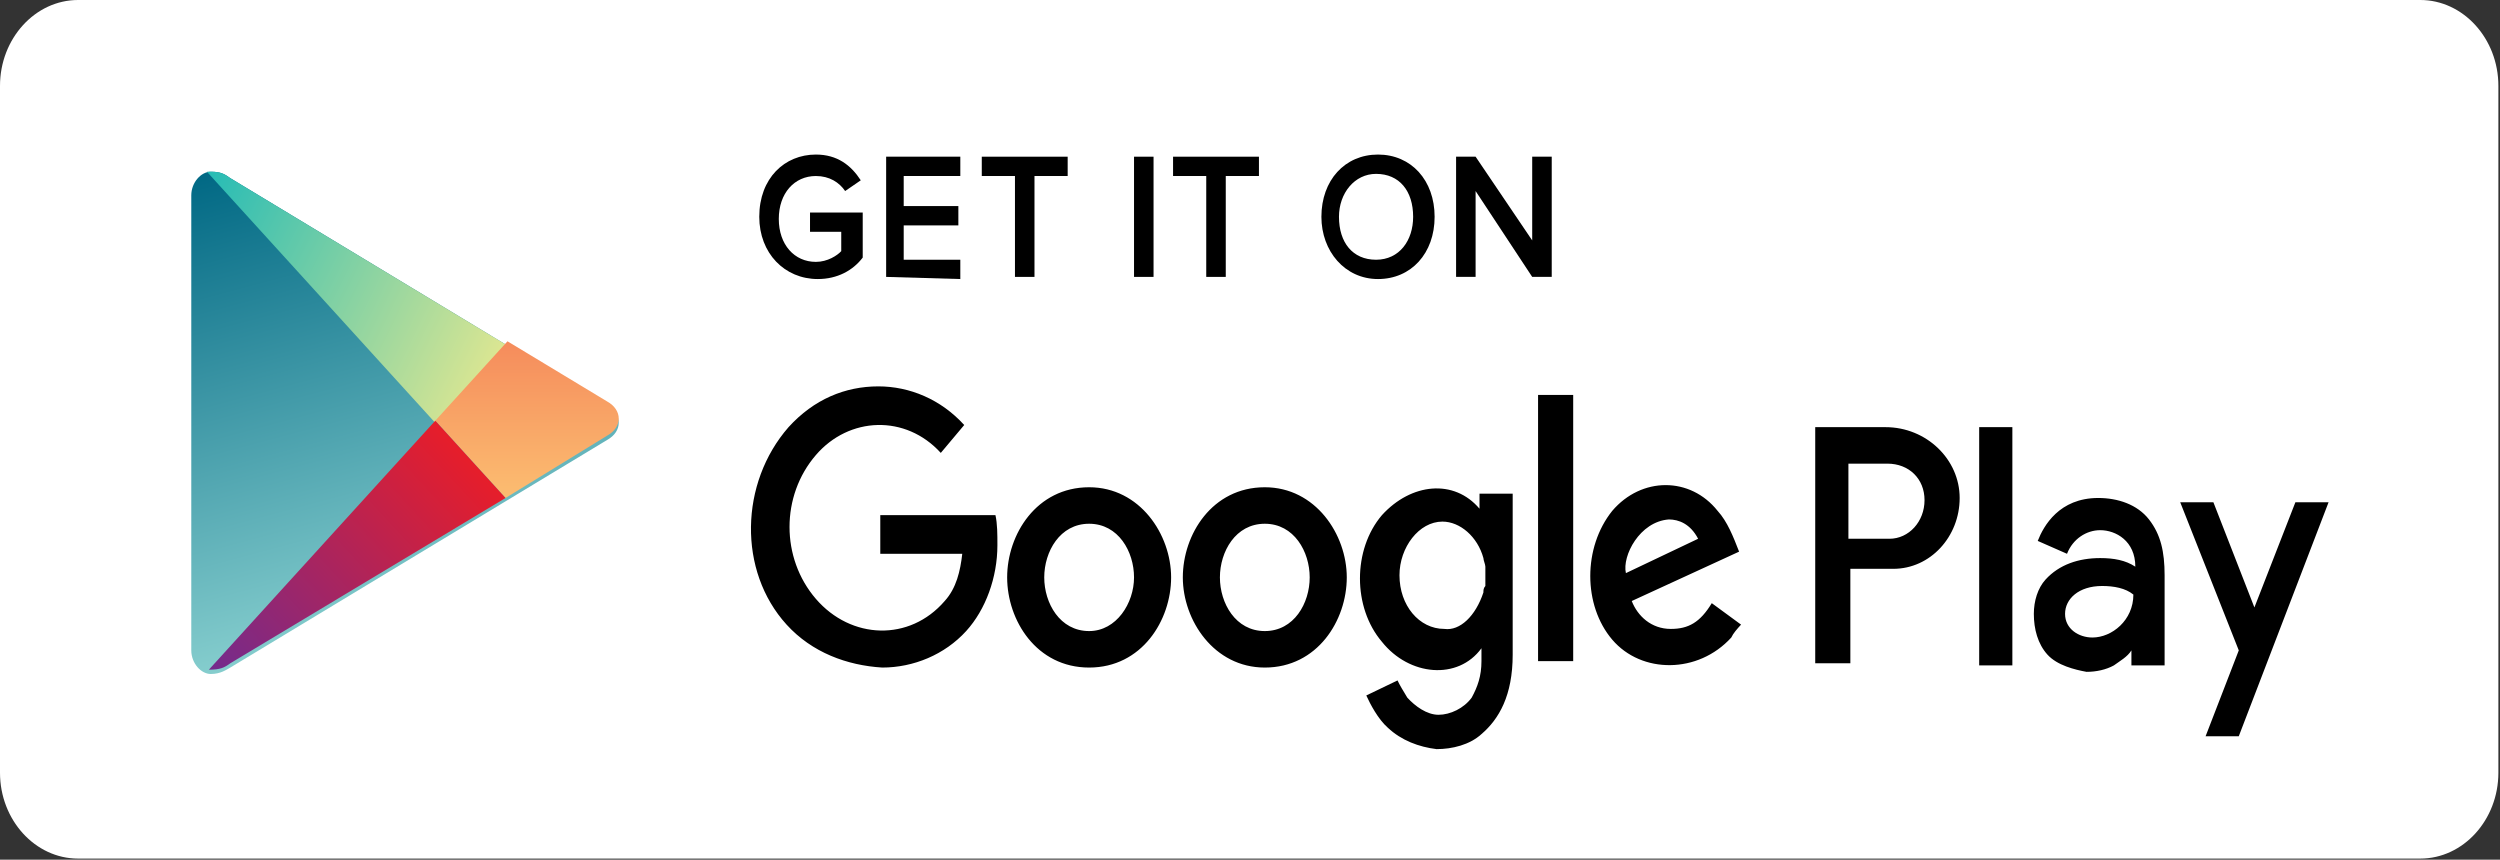 <svg width="253" height="87" viewBox="0 0 253 87" fill="none" xmlns="http://www.w3.org/2000/svg">
<rect x="0" y="0" width="253" height="87" fill="#333333" stroke="none"/>
<path d="M244.934 86.889H7.901C3.555 86.889 0 82.979 0 78.2V8.689C0 3.91 3.555 0 7.901 0H244.934C249.28 0 252.836 3.91 252.836 8.689V78.2C252.836 82.979 249.28 86.889 244.934 86.889Z" fill="white"/>
<path fill-rule="evenodd" clip-rule="evenodd" d="M19.358 42.575V19.767C19.358 18.464 20.345 17.377 21.333 17.377C22.321 17.377 22.716 17.595 23.308 18.029L61.431 41.055C62.221 41.489 62.616 42.141 62.616 42.793C62.616 43.444 62.221 44.096 61.431 44.53L23.308 67.556C22.913 67.773 22.321 68.208 21.333 68.208C20.345 68.208 19.358 67.122 19.358 65.818V42.575Z" fill="url(#paint0_linear)"/>
<path fill-rule="evenodd" clip-rule="evenodd" d="M44.049 42.793L20.938 17.377C21.136 17.377 21.136 17.377 21.333 17.377C22.321 17.377 22.716 17.595 23.308 18.029L51.357 34.973L44.049 42.793Z" fill="url(#paint1_linear)"/>
<path fill-rule="evenodd" clip-rule="evenodd" d="M51.16 50.396L44.049 42.576L51.357 34.538L61.431 40.621C62.221 41.055 62.616 41.707 62.616 42.359C62.616 43.01 62.221 43.662 61.431 44.096L51.16 50.396Z" fill="url(#paint2_linear)"/>
<path fill-rule="evenodd" clip-rule="evenodd" d="M21.136 67.774L44.049 42.576L51.16 50.396L23.308 67.123C22.716 67.557 22.321 67.774 21.136 67.774C21.333 67.774 21.333 67.774 21.136 67.774Z" fill="url(#paint3_linear)"/>
<path fill-rule="evenodd" clip-rule="evenodd" d="M140.442 73.639C139.455 72.77 138.664 71.249 138.269 70.381L141.43 68.86C141.627 69.294 142.022 69.946 142.418 70.598C143.208 71.467 144.393 72.336 145.578 72.336C146.763 72.336 148.146 71.684 148.936 70.598C149.529 69.512 149.924 68.426 149.924 66.905V65.602C147.553 68.86 142.615 68.426 139.85 64.95C136.887 61.474 136.887 55.609 139.85 52.134C142.813 48.876 147.158 48.441 149.726 51.482V49.962H153.084V66.253C153.084 70.381 151.701 72.77 149.924 74.291C148.738 75.377 146.961 75.811 145.38 75.811C143.603 75.594 141.825 74.942 140.442 73.639ZM223.206 74.508L226.564 65.819L220.639 50.831H223.996L228.145 61.474L232.293 50.831H235.651L226.564 74.508H223.206ZM207.207 66.253C206.219 65.167 205.824 63.647 205.824 62.126C205.824 60.823 206.219 59.52 207.009 58.651C208.392 57.13 210.367 56.478 212.54 56.478C213.923 56.478 215.108 56.696 216.095 57.347C216.095 54.741 214.12 53.654 212.54 53.654C211.157 53.654 209.774 54.523 209.182 56.044L206.219 54.741C206.812 53.22 208.392 50.396 212.342 50.396C214.318 50.396 216.293 51.048 217.478 52.568C218.663 54.089 219.058 55.827 219.058 58.216V67.34H215.7V65.819C215.305 66.471 214.515 66.905 213.923 67.34C213.132 67.774 212.145 67.991 211.157 67.991C209.972 67.774 208.194 67.34 207.207 66.253ZM101.924 58.433C101.924 54.089 104.887 49.31 110.22 49.31C115.356 49.31 118.517 54.089 118.517 58.433C118.517 62.778 115.554 67.557 110.22 67.557C104.887 67.557 101.924 62.778 101.924 58.433ZM119.702 58.433C119.702 54.089 122.665 49.31 127.998 49.31C133.134 49.31 136.294 54.089 136.294 58.433C136.294 62.778 133.331 67.557 127.998 67.557C122.862 67.557 119.702 62.778 119.702 58.433ZM79.604 63.212C74.665 57.782 74.863 48.876 79.801 43.228C82.369 40.404 85.529 39.101 88.888 39.101C92.048 39.101 95.208 40.404 97.579 43.011L95.208 45.834C91.653 41.925 85.925 42.142 82.567 46.052C79.011 50.179 79.011 56.478 82.567 60.606C86.122 64.733 92.048 64.95 95.603 60.823C96.789 59.52 97.184 57.782 97.381 56.044H89.085V52.134H100.739C100.937 53.003 100.937 54.089 100.937 55.175C100.937 58.433 99.751 61.692 97.776 63.864C95.603 66.253 92.443 67.557 89.282 67.557C85.727 67.34 82.171 66.036 79.604 63.212ZM163.158 64.733C160.195 61.257 160.195 55.392 163.158 51.7C166.121 48.224 171.059 48.224 173.824 51.7C174.812 52.786 175.405 54.306 175.997 55.827L165.133 60.823C165.726 62.343 167.109 63.647 169.084 63.647C170.862 63.647 172.047 62.995 173.232 61.04L176.195 63.212C175.8 63.647 175.405 64.081 175.207 64.516C171.849 68.208 166.121 68.208 163.158 64.733ZM183.701 67.34V43.228H190.812C194.96 43.228 198.318 46.486 198.318 50.396C198.318 54.306 195.355 57.565 191.602 57.565H187.256V67.122H183.701V67.34ZM200.293 67.34V43.228H203.651V67.34H200.293ZM155.652 66.905V39.969H159.207V66.905H155.652ZM215.898 60.171C215.108 59.52 213.923 59.302 212.737 59.302C210.367 59.302 208.984 60.606 208.984 62.126C208.984 63.647 210.367 64.516 211.75 64.516C213.725 64.516 215.898 62.778 215.898 60.171ZM114.764 58.433C114.764 55.827 113.183 53.003 110.22 53.003C107.258 53.003 105.677 55.827 105.677 58.433C105.677 61.04 107.258 63.864 110.22 63.864C112.986 63.864 114.764 61.04 114.764 58.433ZM132.541 58.433C132.541 55.827 130.961 53.003 127.998 53.003C125.035 53.003 123.455 55.827 123.455 58.433C123.455 61.04 125.035 63.864 127.998 63.864C130.961 63.864 132.541 61.04 132.541 58.433ZM150.121 59.954C150.121 59.737 150.121 59.52 150.319 59.302C150.319 59.085 150.319 58.651 150.319 58.433C150.319 58.216 150.319 57.782 150.319 57.565V57.347C150.319 57.13 150.121 56.696 150.121 56.478C149.529 54.306 147.751 52.786 145.973 52.786C143.603 52.786 141.627 55.392 141.627 58.216C141.627 61.257 143.603 63.647 146.171 63.647C147.751 63.864 149.331 62.343 150.121 59.954ZM164.541 57.999L171.849 54.523C171.059 53.003 169.874 52.568 168.886 52.568C165.923 52.786 164.146 56.261 164.541 57.999ZM194.762 50.613C194.762 48.441 193.182 46.921 191.009 46.921H187.059V54.523H191.207C193.182 54.523 194.762 52.786 194.762 50.613Z" fill="black"/>
<path fill-rule="evenodd" clip-rule="evenodd" d="M225.775 70.168H225.577V69.946H225.775H225.577V70.168H225.775Z" fill="black"/>
<path fill-rule="evenodd" clip-rule="evenodd" d="M226.17 70.168C226.17 69.946 226.17 69.946 226.17 70.168C225.972 69.946 225.972 69.946 226.17 70.168C225.972 70.168 225.972 70.168 226.17 70.168ZM226.17 69.946C226.17 70.168 226.17 70.168 226.17 69.946C226.17 70.168 225.972 70.168 226.17 69.946C225.972 69.946 226.17 69.946 226.17 69.946Z" fill="black"/>
<path fill-rule="evenodd" clip-rule="evenodd" d="M226.368 69.946H226.169H226.368V70.168V69.946Z" fill="black"/>
<path d="M76.838 21.94C76.838 18.03 79.406 15.641 82.567 15.641C84.739 15.641 86.122 16.727 87.11 18.247L85.529 19.333C84.937 18.465 83.949 17.813 82.567 17.813C80.394 17.813 78.814 19.551 78.814 22.157C78.814 24.764 80.394 26.502 82.567 26.502C83.752 26.502 84.739 25.85 85.134 25.416V23.461H81.974V21.506H87.307V26.067C86.32 27.371 84.739 28.239 82.764 28.239C79.406 28.239 76.838 25.633 76.838 21.94Z" fill="black"/>
<path d="M89.678 28.022V15.857H97.184V17.812H91.455V20.853H96.986V22.808H91.455V26.284H97.184V28.239L89.678 28.022Z" fill="black"/>
<path d="M102.714 28.022V17.812H99.356V15.857H108.048V17.812H104.69V28.022H102.714Z" fill="black"/>
<path d="M114.764 28.022V15.857H116.739V28.022H114.764Z" fill="black"/>
<path d="M122.072 28.022V17.812H118.714V15.857H127.405V17.812H124.047V28.022H122.072Z" fill="black"/>
<path d="M133.726 21.94C133.726 18.247 136.097 15.641 139.455 15.641C142.813 15.641 145.183 18.247 145.183 21.94C145.183 25.633 142.813 28.239 139.455 28.239C136.097 28.239 133.726 25.416 133.726 21.94ZM143.01 21.94C143.01 19.333 141.627 17.596 139.257 17.596C137.084 17.596 135.504 19.551 135.504 21.94C135.504 24.547 136.887 26.285 139.257 26.285C141.627 26.285 143.01 24.329 143.01 21.94Z" fill="black"/>
<path d="M155.059 28.022L149.331 19.333V28.022H147.356V15.857H149.331L155.059 24.329V15.857H157.035V28.022H155.059Z" fill="black"/>
<defs>
<linearGradient id="paint0_linear" x1="32.133" y1="14.279" x2="45.351" y2="63.642" gradientUnits="userSpaceOnUse">
<stop stop-color="#006884"/>
<stop offset="1" stop-color="#8AD1D0"/>
</linearGradient>
<linearGradient id="paint1_linear" x1="18.648" y1="21.383" x2="50.011" y2="36.8" gradientUnits="userSpaceOnUse">
<stop stop-color="#24BBB6"/>
<stop offset="1" stop-color="#DBE692"/>
</linearGradient>
<linearGradient id="paint2_linear" x1="53.322" y1="51.309" x2="53.322" y2="34.042" gradientUnits="userSpaceOnUse">
<stop stop-color="#FCC072"/>
<stop offset="1" stop-color="#F58A5B"/>
</linearGradient>
<linearGradient id="paint3_linear" x1="24.483" y1="72.269" x2="50.588" y2="48.111" gradientUnits="userSpaceOnUse">
<stop stop-color="#712B8F"/>
<stop offset="1" stop-color="#EA1D27"/>
</linearGradient>
</defs>
</svg>

